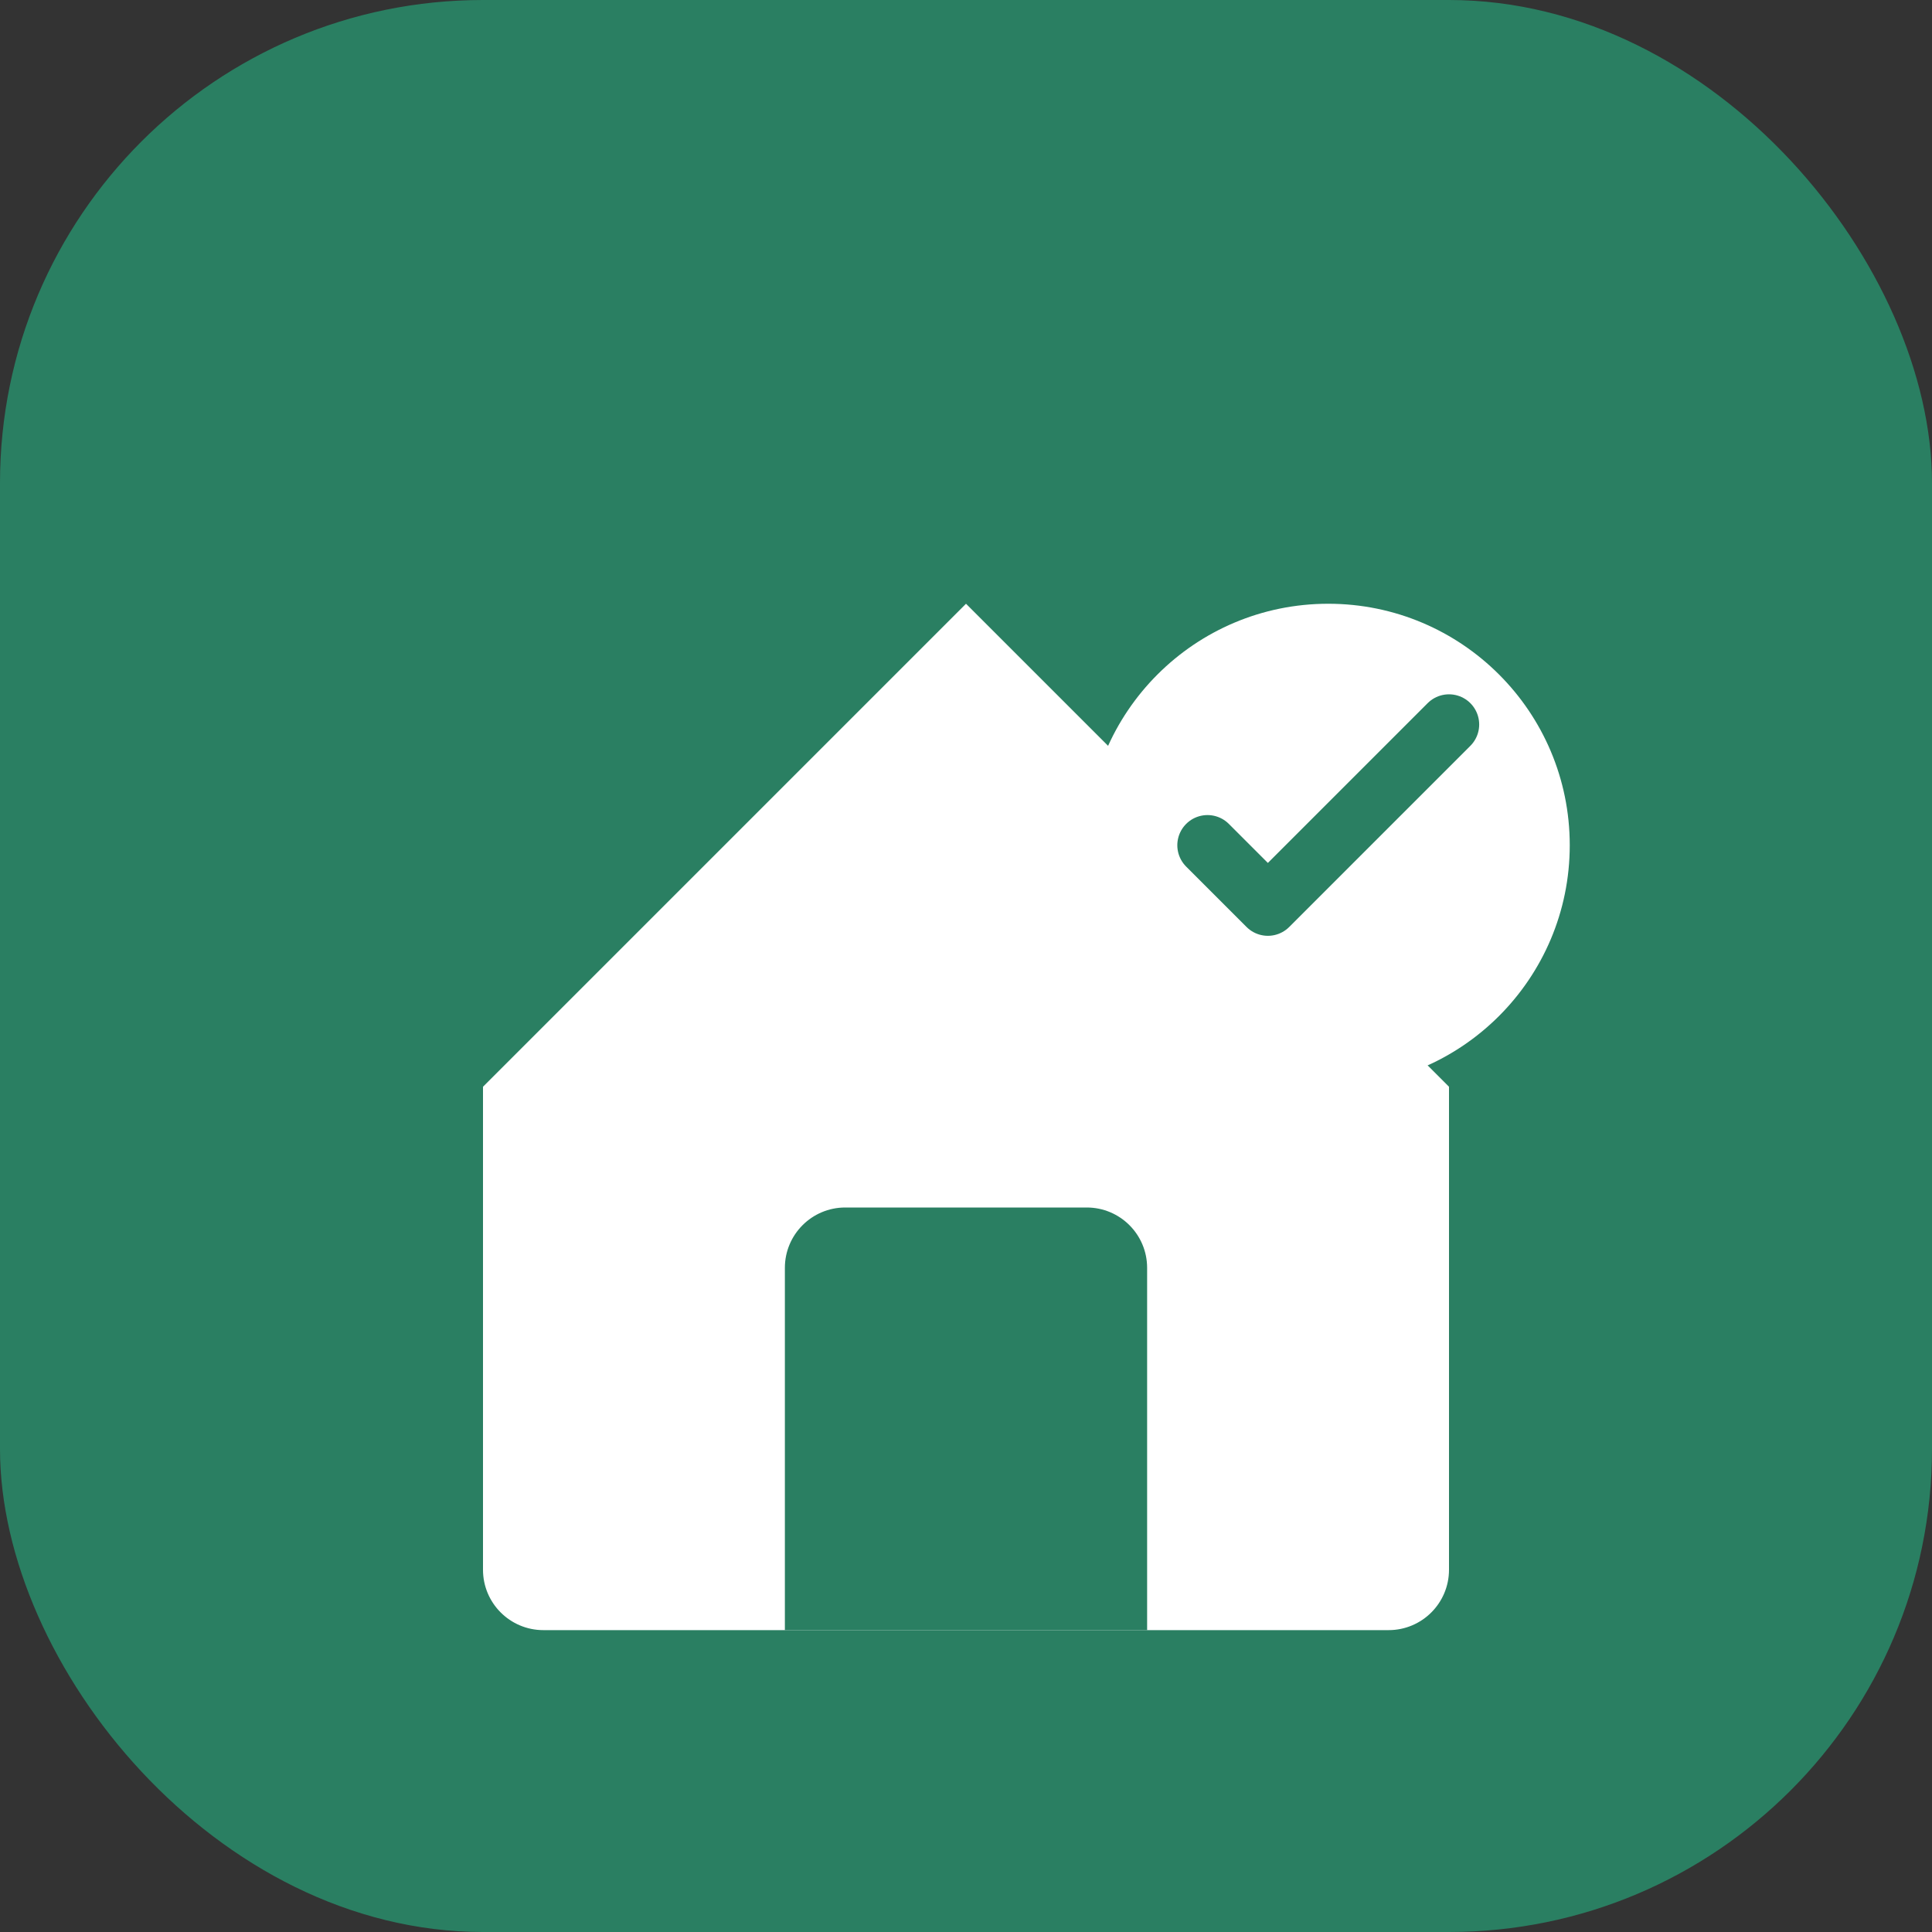 <svg width="192" height="192" viewBox="0 0 192 192" fill="none" xmlns="http://www.w3.org/2000/svg">
  <rect x="0" y="0" width="192" height="192" fill="#333333" stroke="none"/>
  <rect width="192" height="192" rx="48" fill="#2A7F62"/>
  <path d="M48 108L96 60L144 108V156C144 159.314 141.314 162 138 162H54C50.686 162 48 159.314 48 156V108Z" fill="white"/>
  <path d="M78 162V126C78 122.686 80.686 120 84 120H108C111.314 120 114 122.686 114 126V162" fill="#2A7F62"/>
  <circle cx="132" cy="84" r="24" fill="white"/>
  <path d="M120 84L126 90L144 72" stroke="#2A7F62" stroke-width="6" stroke-linecap="round" stroke-linejoin="round"/>
</svg>